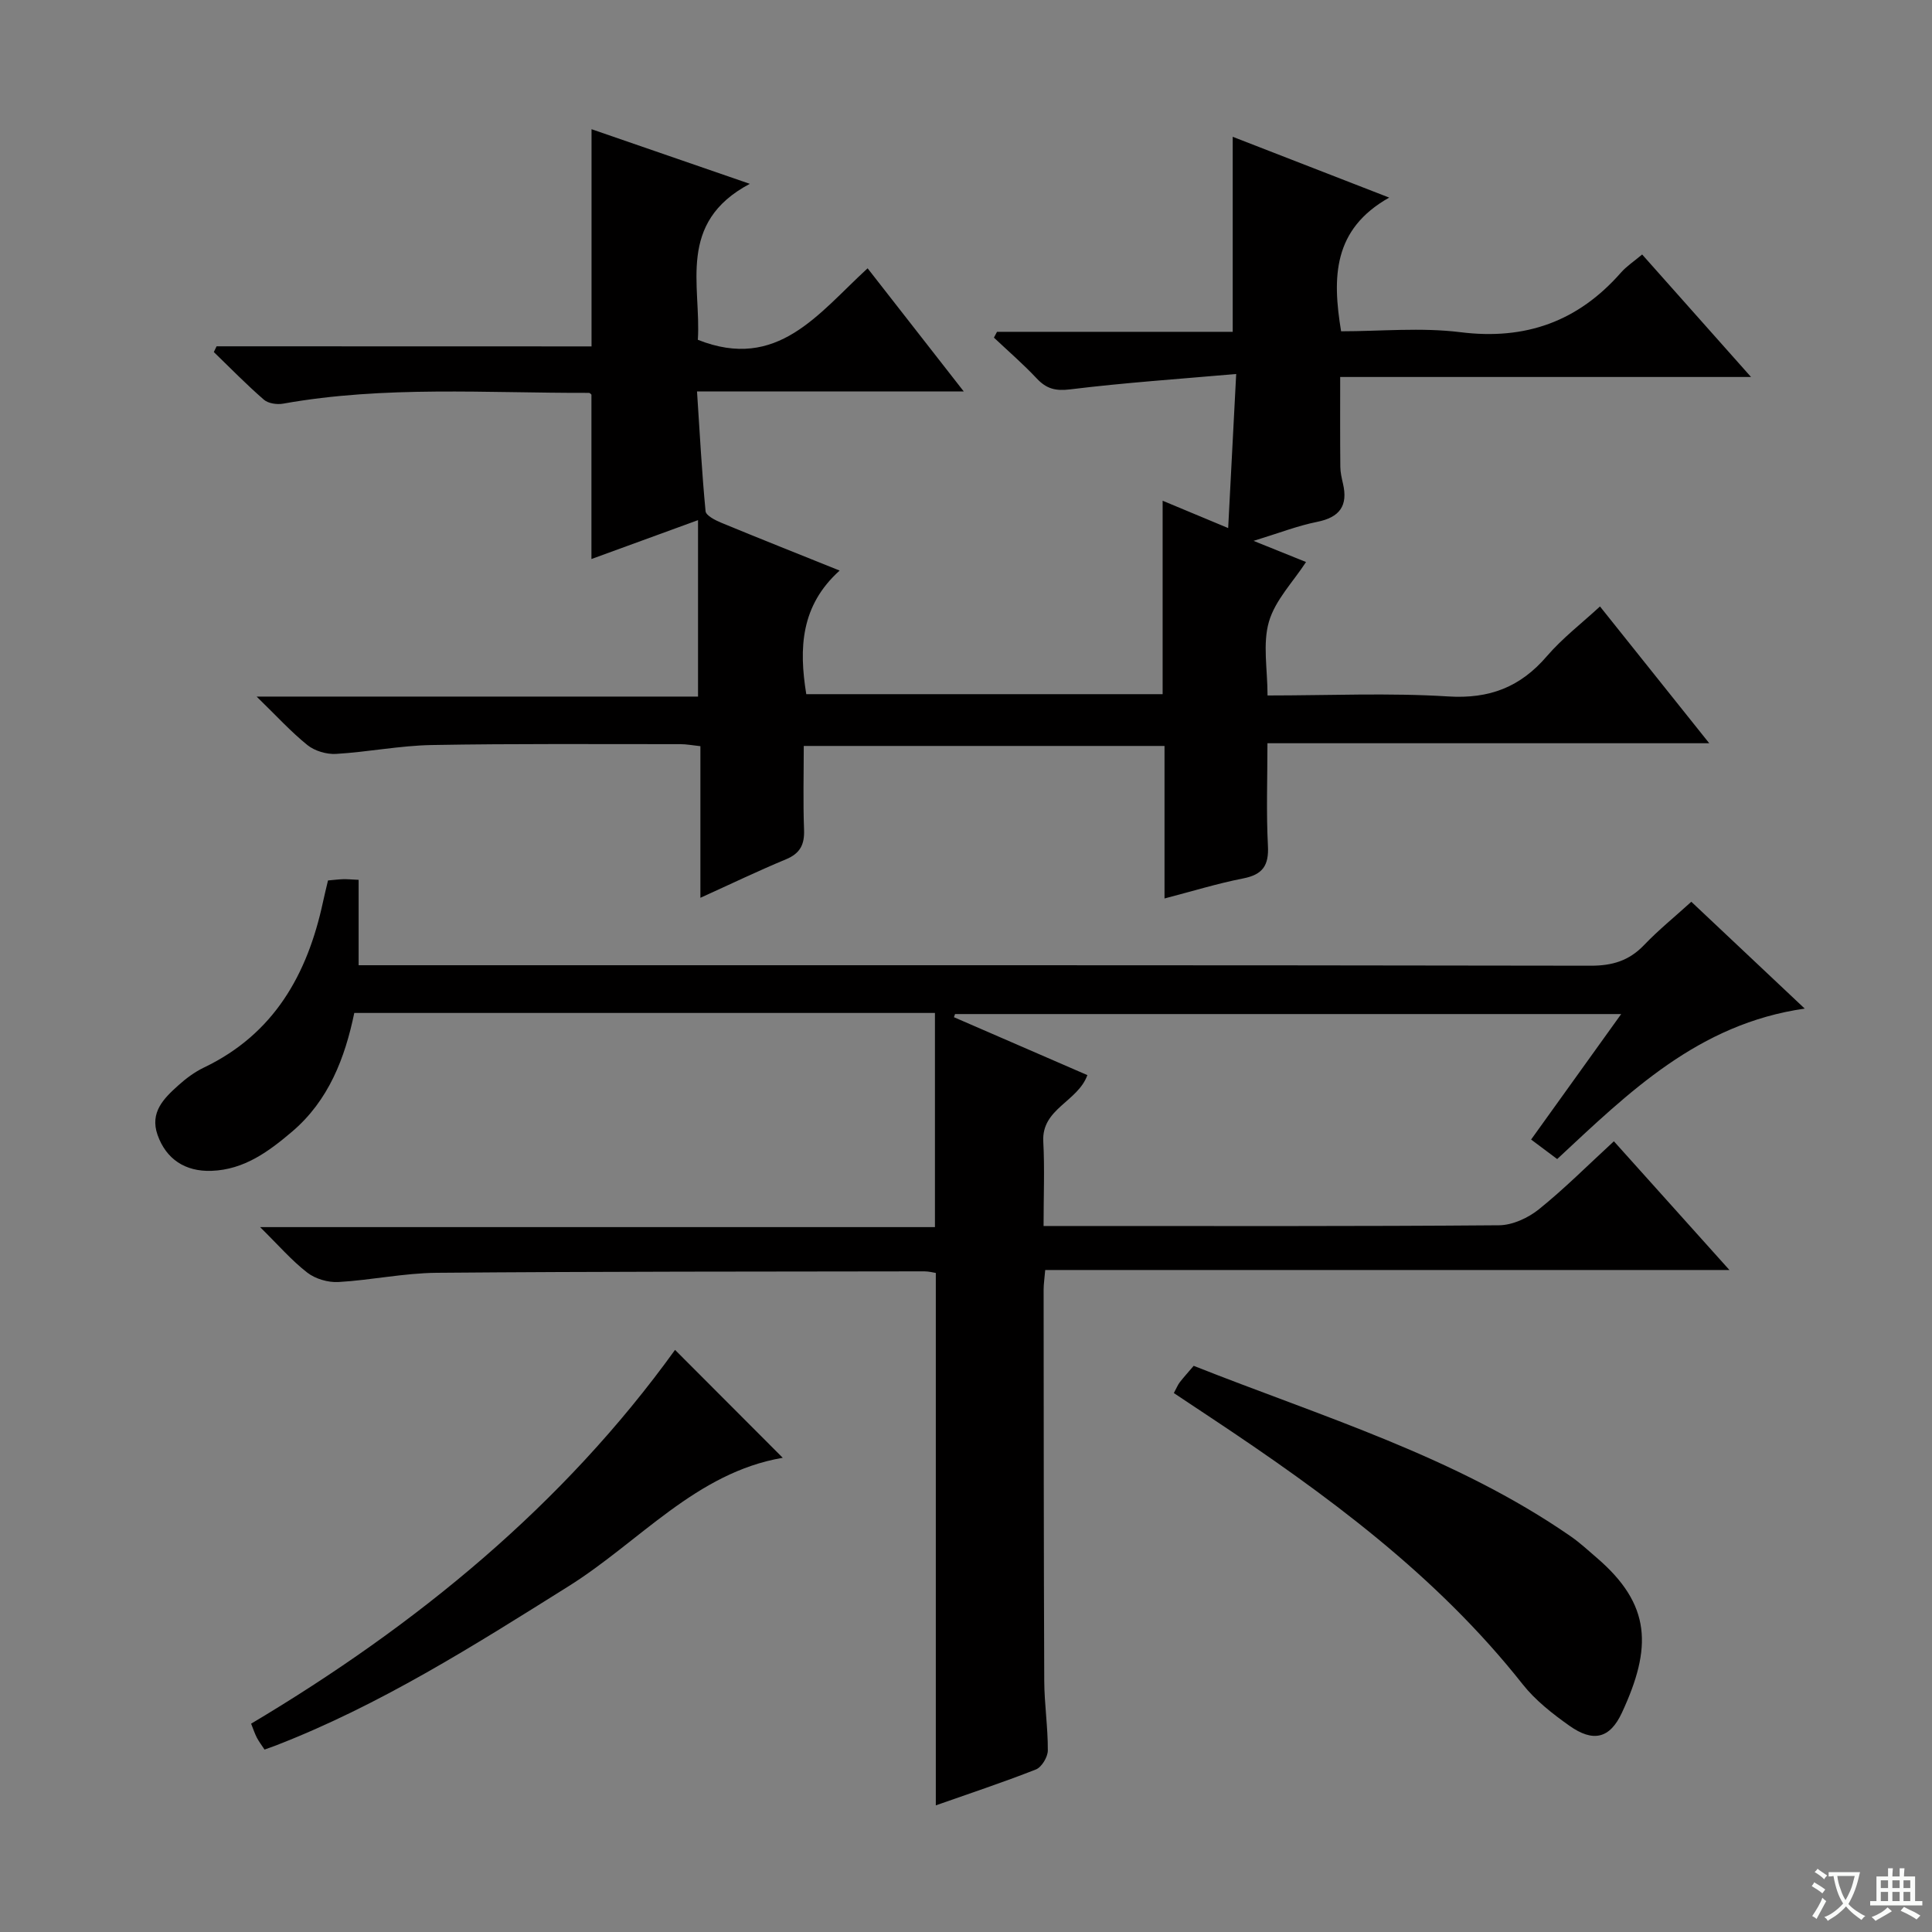 <svg enable-background="new 0 0 400 400" viewBox="0 0 400 400" xmlns="http://www.w3.org/2000/svg"><rect x="0" y="0" width="400" height="400" fill="#808080" stroke="none"/><path d="m377.9 391.2c-.2.3-.4.5-.6.8-.7-.6-1.4-1-2.2-1.5.2-.3.4-.5.5-.8.6.4 1.4.8 2.3 1.5zm-1.8 6.1c-.2-.2-.5-.4-.9-.6.4-.6.8-1.2 1.2-1.9s.7-1.3.9-1.9c.3.3.5.5.8.7-.7 1.3-1.4 2.6-2 3.7zm2.2-9c-.3.3-.5.5-.6.8-.6-.6-1.3-1.1-2-1.5.3-.3.5-.5.6-.7.6.5 1.3.9 2 1.4zm.3.2v-.9h2 4.5c-.3 1.3-.6 2.5-1 3.6s-.9 2.1-1.4 3c.4.5 1 1 1.6 1.4s1.2.8 1.9 1.1c-.3.2-.5.4-.8.8-.4-.3-1-.7-1.6-1.2s-1.2-1.1-1.6-1.6c-.5.6-1.1 1.1-1.7 1.6s-1.4.9-2.1 1.4c-.1-.3-.3-.5-.7-.8.6-.2 1.2-.5 1.9-1s1.4-1.1 2-1.8c-.5-.8-.9-1.6-1.2-2.5s-.6-2-.8-3.2c-.4.1-.7.1-1 .1zm2.5 2.7c.3 1 .7 1.7 1 2.2.3-.5.6-1.1 1-2s.6-1.9.9-3h-3.2-.4c.1.9.3 1.8.7 2.8z" fill="#fafbfa"/><path d="m396.5 388.5v1.5 3.6h1.5v.9c-.4 0-1 0-1.7 0h-7.9c-.5 0-.9 0-1.2 0v-.9h1.3v-3.5c0-.7 0-1.2 0-1.6h2.4c0-.8 0-1.4 0-1.7h1c0 .3-.1.8-.1 1.7h1.5c0-.8 0-1.4 0-1.7h1c0 .3-.1.9-.1 1.7zm-8.2 9.2c-.2-.3-.5-.5-.8-.8.8-.3 1.4-.6 1.9-.9s1-.7 1.4-1.1c.3.3.6.5.9.8-1.6 1-2.8 1.6-3.4 2zm2.6-6.8v-1.6h-1.5v1.6zm0 2.7v-1.9h-1.5v1.9zm2.4-2.7v-1.6h-1.5v1.6zm0 2.7v-1.9h-1.5v1.9zm.2 2 .7-.8c.4.2.9.5 1.6.8s1.3.7 1.8 1c-.3.3-.5.5-.8.8-.4-.3-1.5-1-3.3-1.8zm2-4.7v-1.6h-1.4v1.6zm0 2.7v-1.9h-1.4v1.9z" fill="#fafbfa"/><g fill="#010000"><path d="m122.47 71.72c0-15.42 0-29.86 0-44.97 10.35 3.57 20.71 7.15 32.77 11.31-15.19 8.05-10.04 21.08-10.76 32.29 16.49 6.56 24.94-5.45 35.15-14.8 6.53 8.36 12.89 16.5 19.91 25.5-18.77 0-36.61 0-55.23 0 .57 8.7 1 16.76 1.77 24.79.09.91 2.02 1.88 3.28 2.4 7.79 3.22 15.63 6.33 24.48 9.89-8.06 7.25-8.46 16.05-6.91 25.59h73.78c0-12.95 0-26.03 0-40.05 4.74 1.98 8.75 3.65 13.57 5.66.55-10.54 1.07-20.54 1.66-31.9-11.98 1.05-23.19 1.81-34.33 3.18-3.07.38-4.94-.1-6.96-2.25-2.79-2.97-5.9-5.66-8.87-8.46.21-.4.43-.8.64-1.2h48.8c0-13.6 0-26.63 0-40.38 10.26 3.99 20.62 8.01 32.4 12.59-11.67 6.56-11.8 16.51-9.96 27.68 8.17 0 16.56-.83 24.73.19 13.5 1.68 24.34-2.24 33.21-12.34 1.17-1.33 2.72-2.34 4.39-3.75 7.4 8.32 14.62 16.45 22.54 25.36-28.92 0-56.81 0-85.06 0 0 6.5-.03 12.55.03 18.6.01 1.15.28 2.31.54 3.44 1.09 4.61-.65 7.02-5.36 7.96-4.01.8-7.88 2.32-13.15 3.93 4.41 1.78 7.65 3.08 10.87 4.38-2.67 4.11-6.38 7.88-7.68 12.35-1.33 4.58-.29 9.84-.29 15.28 12.83 0 25.15-.57 37.39.2 8.58.54 14.96-1.94 20.45-8.34 3.21-3.73 7.2-6.79 10.99-10.29 7.55 9.46 14.78 18.51 22.62 28.32-30.86 0-60.75 0-91.47 0 0 7.36-.26 14.3.1 21.21.22 4.1-1.08 5.99-5.13 6.78-5.35 1.05-10.58 2.67-16.28 4.15 0-10.64 0-20.92 0-31.58-24.89 0-49.45 0-74.69 0 0 5.77-.16 11.56.06 17.34.12 3.08-.81 4.91-3.74 6.13-5.78 2.4-11.43 5.12-17.72 7.97 0-10.86 0-20.96 0-31.39-1.6-.17-2.86-.42-4.13-.42-17.16.01-34.33-.13-51.49.18-6.62.12-13.21 1.45-19.83 1.84-1.95.11-4.39-.61-5.9-1.82-3.45-2.78-6.46-6.1-10.53-10.05h91.39c0-12.27 0-24.11 0-36.53-7.52 2.74-14.79 5.4-22.07 8.05 0-11.42 0-22.63 0-34.03-.01-.01-.27-.37-.54-.37-21.12.06-42.29-1.52-63.28 2.23-1.27.23-3.1-.03-4.01-.83-3.59-3.12-6.93-6.54-10.35-9.85.19-.4.38-.79.57-1.19 25.86.02 51.71.02 77.63.02z"/><path d="m197.5 210.6c9.17 3.98 18.34 7.96 27.63 11.99-2 5.54-9.49 6.92-9.13 13.74.3 5.61.06 11.25.06 17.5h5.81c29.5 0 59 .09 88.49-.15 2.78-.02 6.01-1.51 8.24-3.3 5.29-4.25 10.1-9.09 15.54-14.09 7.85 8.74 15.46 17.23 23.92 26.65-47.82 0-94.6 0-141.66 0-.15 1.83-.33 2.94-.33 4.06.02 27 .02 53.99.13 80.99.02 4.81.77 9.62.74 14.43-.01 1.35-1.27 3.46-2.47 3.93-6.92 2.72-14 5.06-20.72 7.43 0-36.73 0-73.27 0-110.23-.52-.08-1.45-.33-2.38-.33-33.66.05-67.32.02-100.98.3-6.77.06-13.53 1.52-20.32 1.91-2.13.12-4.76-.64-6.44-1.94-3.24-2.5-5.96-5.67-9.78-9.43h139.72c0-15.04 0-29.56 0-44.34-40.6 0-80.2 0-120.22 0-1.94 9.36-5.31 18.13-12.87 24.57-4.85 4.12-9.94 7.89-16.7 8.12-5.44.19-9.39-2.43-11.16-7.44-1.64-4.66 1.28-7.55 4.28-10.24 1.59-1.44 3.39-2.78 5.31-3.7 14.5-6.94 21.43-19.26 24.66-34.28.31-1.45.67-2.89 1.04-4.46 1.15-.1 2.12-.23 3.1-.26.83-.03 1.66.06 3.24.13v17.68h7.08c82.66 0 165.32-.04 247.98.1 4.5.01 7.96-1.02 11.07-4.27 2.97-3.11 6.34-5.83 9.79-8.97 7.76 7.31 15.33 14.44 23.48 22.12-22.06 3.15-36.44 17.37-51.25 31.15-1.71-1.28-3.42-2.56-5.4-4.04 6.19-8.63 12.17-16.95 18.65-25.98-46.46 0-92.19 0-137.92 0-.07.21-.15.43-.23.65z"/><path d="m243.03 288.42c.6-1.11.84-1.74 1.24-2.25.81-1.04 1.7-2.02 2.87-3.39 26.57 10.53 54.18 18.77 78.07 35.31 1.9 1.32 3.62 2.92 5.38 4.43 11.31 9.71 11.48 18.58 5.21 32.08-2.5 5.39-5.97 6.17-10.88 2.69-3.5-2.48-7.03-5.24-9.66-8.57-17.89-22.65-40.76-39.41-64.51-55.17-2.47-1.64-4.95-3.29-7.72-5.13z"/><path d="m139.76 279.48c7.59 7.61 14.85 14.88 22.3 22.34-17.96 3.06-29.63 17.38-44.37 26.61-19.61 12.29-39.1 24.66-60.81 33.04-.61.23-1.23.45-2.11.76-.56-.86-1.14-1.61-1.58-2.44-.44-.85-.74-1.78-1.2-2.92 34.35-20.45 64.65-45.31 87.77-77.39z"/></g></svg>